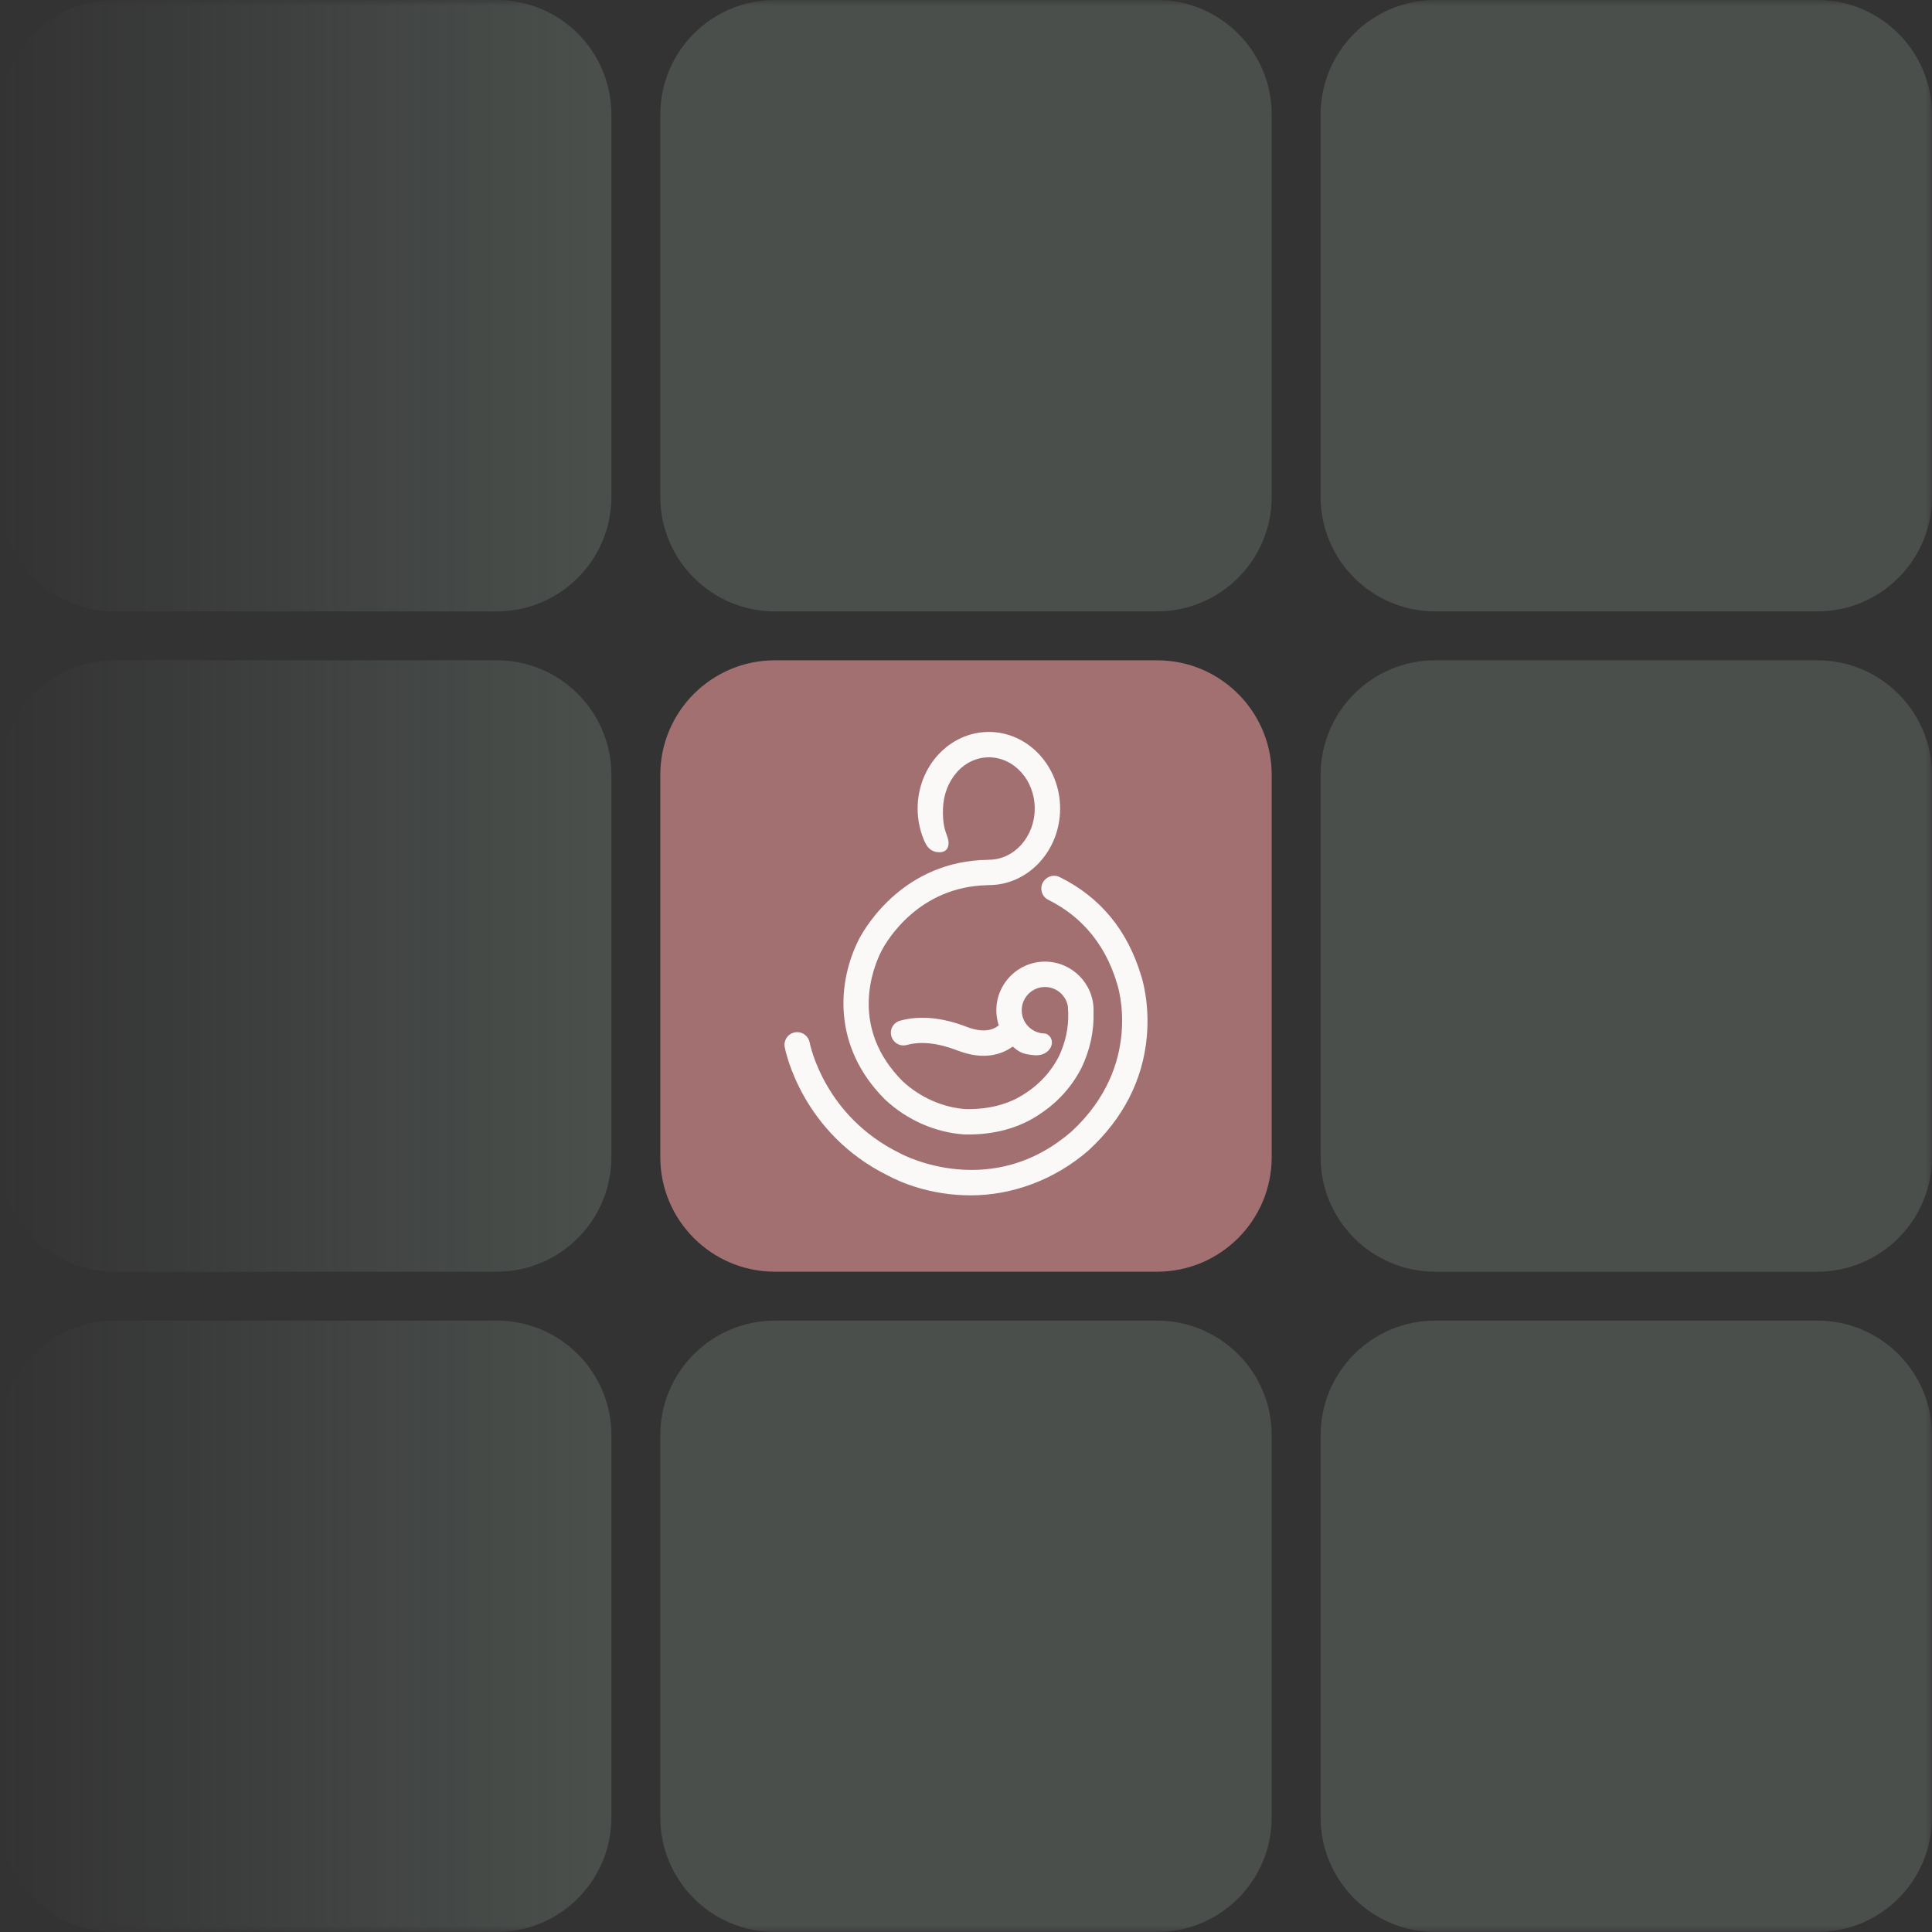 <svg width="158" height="158" viewBox="0 0 158 158" fill="none" xmlns="http://www.w3.org/2000/svg">
<rect x="0" y="0" width="158" height="158" fill="#333333" stroke="none"/>
<mask id="mask0_3806_9204" style="mask-type:alpha" maskUnits="userSpaceOnUse" x="0" y="0" width="158" height="158">
<rect width="158" height="158" transform="matrix(-1 0 0 1 158 0)" fill="url(#paint0_linear_3806_9204)"/>
</mask>
<g mask="url(#mask0_3806_9204)">
<path opacity="0.4" d="M9.375 0C4.197 0 0 4.197 0 9.375V40.625C0 45.803 4.197 50 9.375 50H40.625C45.803 50 50 45.803 50 40.625V9.375C50 4.197 45.803 0 40.625 0H9.375Z" fill="#6D7A71"/>
<path opacity="0.4" d="M63.375 0C58.197 0 54 4.197 54 9.375V40.625C54 45.803 58.197 50 63.375 50H94.625C99.803 50 104 45.803 104 40.625V9.375C104 4.197 99.803 0 94.625 0H63.375Z" fill="#6D7A71"/>
<path opacity="0.4" d="M117.375 0C112.197 0 108 4.197 108 9.375V40.625C108 45.803 112.197 50 117.375 50H148.625C153.803 50 158 45.803 158 40.625V9.375C158 4.197 153.803 0 148.625 0H117.375Z" fill="#6D7A71"/>
<path opacity="0.4" d="M9.375 54C4.197 54 0 58.197 0 63.375V94.625C0 99.803 4.197 104 9.375 104H40.625C45.803 104 50 99.803 50 94.625V63.375C50 58.197 45.803 54 40.625 54H9.375Z" fill="#6D7A71"/>
<path d="M54 63.375C54 58.197 58.197 54 63.375 54H94.625C99.803 54 104 58.197 104 63.375V94.625C104 99.803 99.803 104 94.625 104H63.375C58.197 104 54 99.803 54 94.625V63.375Z" fill="#A27070"/>
<path d="M78.864 92.777C76.485 92.613 74.184 91.602 72.389 89.93H72.392L72.363 89.903C68.062 85.605 68.458 80.304 70.263 76.778C70.827 75.713 73.986 70.395 80.812 70.317H80.818C80.831 70.316 80.843 70.314 80.855 70.312C80.855 70.312 80.856 70.312 80.857 70.312C80.861 70.311 80.865 70.31 80.869 70.31C82.938 70.31 84.621 68.43 84.621 66.121C84.621 63.812 82.938 61.934 80.869 61.934C79.874 61.934 78.941 62.373 78.241 63.169C77.557 63.948 77.158 64.996 77.119 66.117C77.076 67.323 77.28 67.894 77.43 68.31L77.432 68.316C77.537 68.611 77.607 68.807 77.559 69.115C77.524 69.336 77.432 69.49 77.277 69.586C76.995 69.762 76.579 69.688 76.442 69.645C75.964 69.493 75.744 69.152 75.527 68.614C75.206 67.82 75.043 66.981 75.043 66.122C75.043 62.669 77.657 59.859 80.869 59.859C84.082 59.859 86.697 62.669 86.697 66.122C86.697 69.576 84.082 72.385 80.869 72.385H80.732V72.392C75.147 72.518 72.568 76.859 72.104 77.736C71.723 78.481 71.079 80.017 71.045 81.938C71.026 83.026 71.211 84.085 71.593 85.085C72.052 86.279 72.799 87.4 73.815 88.42L73.82 88.424C75.259 89.757 77.093 90.566 78.981 90.705H78.99C80.923 90.73 82.567 90.289 83.875 89.394L83.899 89.378C84.204 89.18 84.498 88.957 84.774 88.716L84.883 88.62C85.563 88.01 86.129 87.281 86.566 86.454L86.568 86.45C87.129 85.282 87.395 84.07 87.359 82.847L87.355 82.714H87.353C87.352 82.705 87.352 82.697 87.351 82.688C87.35 82.671 87.349 82.654 87.349 82.637C87.347 82.576 87.344 82.512 87.339 82.448C87.338 82.441 87.338 82.434 87.338 82.425C87.339 82.42 87.339 82.415 87.339 82.409C87.339 82.404 87.339 82.399 87.339 82.394C87.339 82.385 87.339 82.375 87.339 82.365V82.345C87.271 81.879 87.032 81.456 86.669 81.154C86.299 80.848 85.831 80.694 85.351 80.721C84.406 80.773 83.639 81.522 83.563 82.464C83.521 83.001 83.697 83.514 84.062 83.909C84.421 84.298 84.931 84.521 85.459 84.521C85.549 84.521 85.985 84.696 86.022 85.191C86.043 85.453 85.933 85.724 85.721 85.933C85.442 86.207 85.039 86.336 84.584 86.296C83.694 86.217 83.398 86.073 82.901 85.656L82.821 85.589L82.735 85.648C81.895 86.225 80.446 86.739 78.308 85.911C76.71 85.292 75.312 85.141 74.151 85.462C73.667 85.596 73.149 85.348 72.948 84.885L72.938 84.864C72.821 84.591 72.828 84.282 72.955 84.015C73.083 83.751 73.319 83.554 73.602 83.475C75.215 83.03 77.049 83.199 79.057 83.976C80.387 84.492 81.174 84.227 81.6 83.915L81.677 83.858L81.65 83.765C81.538 83.391 81.481 83.005 81.481 82.619C81.481 80.426 83.264 78.642 85.457 78.642C87.65 78.642 89.434 80.426 89.434 82.619C89.434 82.646 89.432 82.674 89.43 82.704L89.43 82.71L89.428 82.744V82.75C89.481 84.329 89.144 85.883 88.426 87.37L88.41 87.401C87.885 88.401 87.207 89.291 86.396 90.046L86.383 90.057L86.376 90.069L86.21 90.213C85.842 90.542 85.447 90.843 85.036 91.111L85.034 91.113C83.358 92.256 81.303 92.816 78.924 92.779L78.864 92.777Z" fill="#FBF8F8"/>
<path d="M86.658 71.727C89.973 73.362 92.216 76.08 93.326 79.803L93.331 79.806V79.809C93.404 80.034 94.039 82.072 93.784 84.813C93.454 88.349 91.855 91.464 89.032 94.07L89.007 94.092C86.246 96.49 82.77 97.757 79.394 97.757C76.017 97.757 73.57 96.645 72.675 96.168L72.671 96.166C65.571 92.685 64.228 85.924 64.175 85.638C64.123 85.365 64.181 85.089 64.338 84.86C64.494 84.632 64.73 84.478 65.002 84.427C65.066 84.414 65.129 84.409 65.193 84.409C65.682 84.409 66.118 84.756 66.213 85.253C66.261 85.498 67.444 91.302 73.599 94.311L73.635 94.33C73.836 94.437 75.674 95.386 78.288 95.624C79.814 95.763 81.305 95.632 82.723 95.235C84.482 94.741 86.134 93.833 87.631 92.536L87.634 92.533C93.474 87.13 91.445 80.718 91.355 80.449L91.344 80.412C90.833 78.693 90.02 77.207 88.925 75.994C88.037 75.009 86.963 74.201 85.731 73.589C85.421 73.435 85.215 73.15 85.168 72.806C85.121 72.465 85.24 72.138 85.495 71.907L85.516 71.887C85.829 71.602 86.278 71.539 86.658 71.727Z" fill="#FBF8F8"/>
<path opacity="0.4" d="M117.375 54C112.197 54 108 58.197 108 63.375V94.625C108 99.803 112.197 104 117.375 104H148.625C153.803 104 158 99.803 158 94.625V63.375C158 58.197 153.803 54 148.625 54H117.375Z" fill="#6D7A71"/>
<path opacity="0.4" d="M9.375 108C4.197 108 0 112.197 0 117.375V148.625C0 153.803 4.197 158 9.375 158H40.625C45.803 158 50 153.803 50 148.625V117.375C50 112.197 45.803 108 40.625 108H9.375Z" fill="#6D7A71"/>
<path opacity="0.4" d="M63.375 108C58.197 108 54 112.197 54 117.375V148.625C54 153.803 58.197 158 63.375 158H94.625C99.803 158 104 153.803 104 148.625V117.375C104 112.197 99.803 108 94.625 108H63.375Z" fill="#6D7A71"/>
<path opacity="0.4" d="M117.375 108C112.197 108 108 112.197 108 117.375V148.625C108 153.803 112.197 158 117.375 158H148.625C153.803 158 158 153.803 158 148.625V117.375C158 112.197 153.803 108 148.625 108H117.375Z" fill="#6D7A71"/>
</g>
<defs>
<linearGradient id="paint0_linear_3806_9204" x1="158" y1="79" x2="0" y2="79" gradientUnits="userSpaceOnUse">
<stop stop-color="#D9D9D9" stop-opacity="0"/>
<stop offset="0.305" stop-color="white"/>
</linearGradient>
</defs>
</svg>

